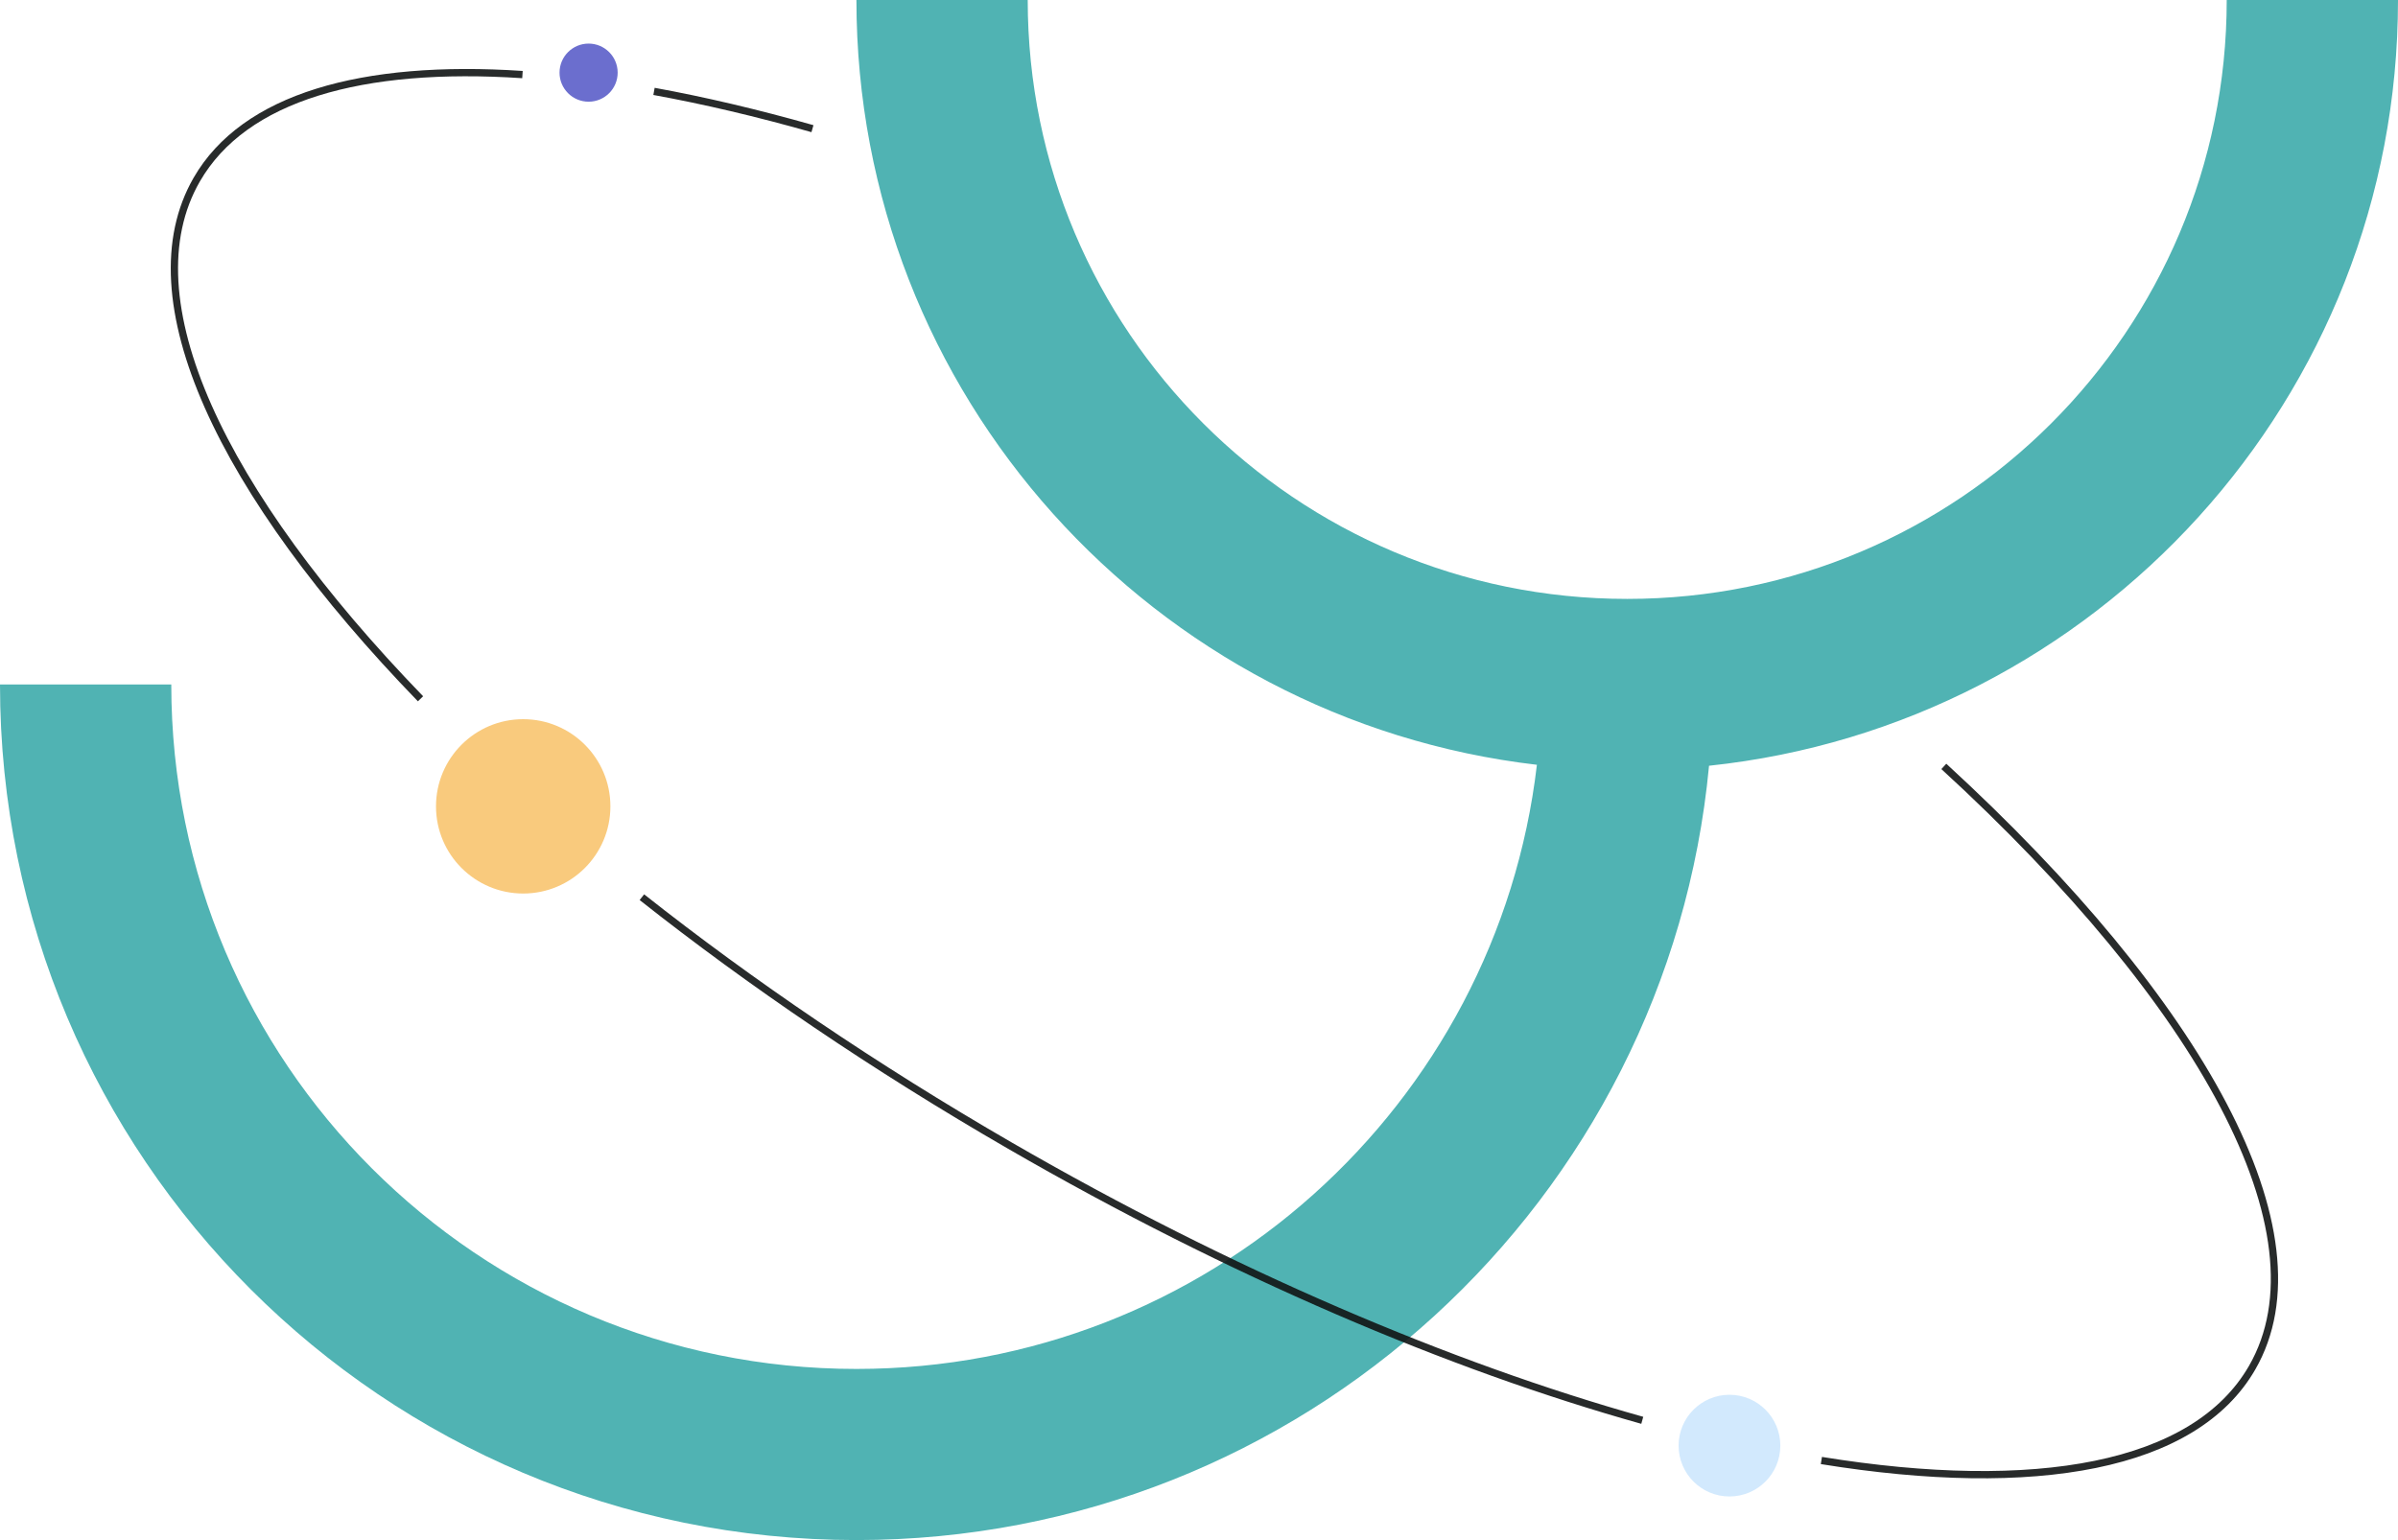 <svg width="330" height="212" viewBox="0 0 330 212" fill="none" xmlns="http://www.w3.org/2000/svg">
<path d="M223.929 82.444C178.365 82.444 141.429 45.533 141.429 0H117.857C117.857 54.341 158.775 99.131 211.5 105.28C206.023 152.107 166.186 188.444 117.857 188.444C65.785 188.444 23.571 146.26 23.571 94.222H0C0 159.269 52.766 212 117.857 212C179.172 212 229.551 165.209 235.189 105.41C288.477 99.79 330 54.741 330 0H306.429C306.429 45.533 269.492 82.444 223.929 82.444Z" fill="#50B3B3"/>
<path d="M57.869 96.194C30.392 67.804 17.663 41.051 27.076 24.721C33.607 13.391 49.805 8.798 71.899 10.265M88.334 123.504C103.271 135.31 120.328 146.917 138.983 157.705C169.38 175.282 199.538 188.091 226 195.516M111.806 17.712C104.211 15.556 96.915 13.84 90 12.58M250.649 201.049C280.071 205.816 302.04 201.955 309.923 188.279C320.579 169.794 302.862 137.953 267.498 105.5" stroke="#111414" stroke-opacity="0.9" stroke-linejoin="round"/>
<circle cx="72" cy="111" r="12" fill="#F9CA7D"/>
<circle cx="81" cy="10" r="4" fill="#6B6ECE"/>
<circle cx="238" cy="199" r="7" fill="#D2E9FD"/>
</svg>

